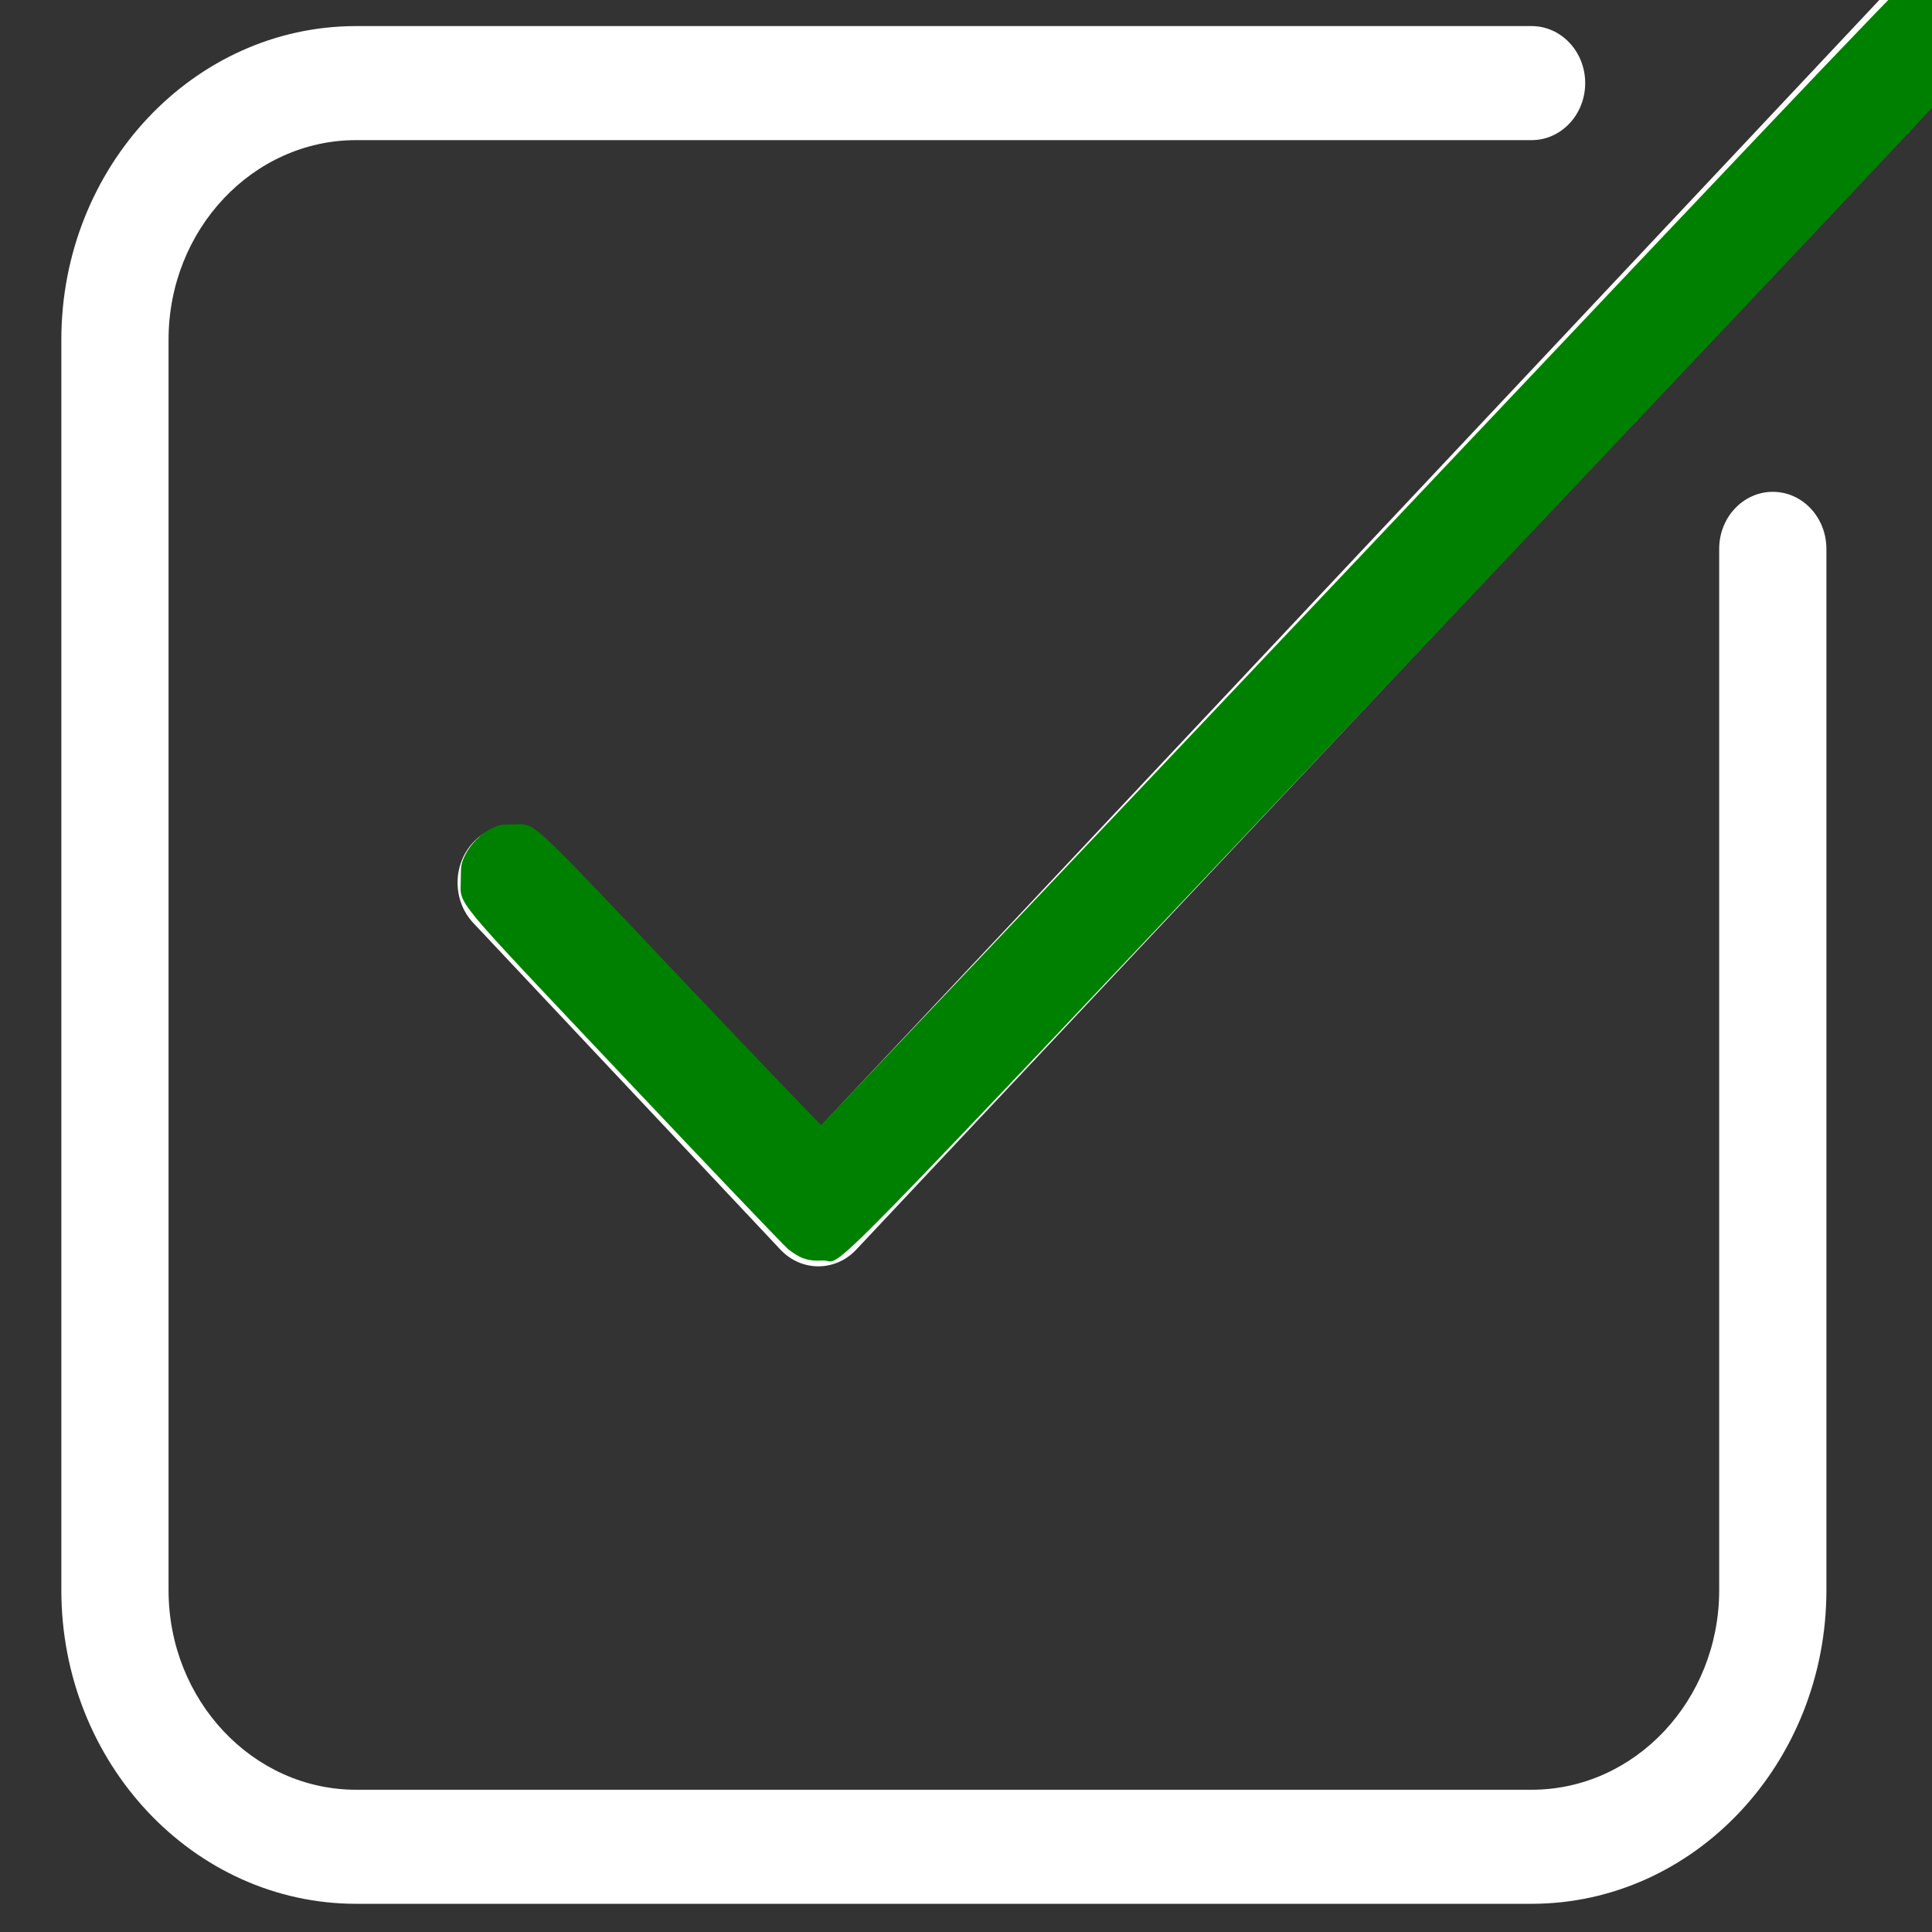 <?xml version="1.0" encoding="UTF-8" standalone="no"?>
<!-- Generator: Adobe Illustrator 16.0.0, SVG Export Plug-In . SVG Version: 6.00 Build 0)  -->

<svg
   xmlns:dc="http://purl.org/dc/elements/1.1/"
   xmlns:cc="http://creativecommons.org/ns#"
   xmlns:rdf="http://www.w3.org/1999/02/22-rdf-syntax-ns#"
   xmlns:svg="http://www.w3.org/2000/svg"
   xmlns="http://www.w3.org/2000/svg"
   xmlns:xlink="http://www.w3.org/1999/xlink"
   xmlns:sodipodi="http://sodipodi.sourceforge.net/DTD/sodipodi-0.dtd"
   xmlns:inkscape="http://www.inkscape.org/namespaces/inkscape"
   version="1.1"
   id="Capa_1"
   x="0px"
   y="0px"
   width="20"
   height="20"
   viewBox="0 0 20 20"
   xml:space="preserve"
   sodipodi:docname="tick.svg"
   inkscape:version="0.92.4 (5da689c313, 2019-01-14)"><rect x="0" y="0" width="20" height="20" fill="#333333" stroke="none"/><defs
   id="defs43"><linearGradient
     inkscape:collect="always"
     id="linearGradient3768"><stop
       style="stop-color:#008000;stop-opacity:1;"
       offset="0"
       id="stop3764" /><stop
       style="stop-color:#ffffff;stop-opacity:1"
       offset="1"
       id="stop3766" /></linearGradient><linearGradient
     inkscape:collect="always"
     xlink:href="#linearGradient3768"
     id="linearGradient3770"
     x1="-43.523"
     y1="38.763"
     x2="239.216"
     y2="428.243"
     gradientUnits="userSpaceOnUse" /></defs><sodipodi:namedview
   pagecolor="#ffffff"
   bordercolor="#666666"
   borderopacity="1"
   objecttolerance="10"
   gridtolerance="10"
   guidetolerance="10"
   inkscape:pageopacity="0"
   inkscape:pageshadow="2"
   inkscape:window-width="2100"
   inkscape:window-height="1234"
   id="namedview41"
   showgrid="false"
   inkscape:zoom="8.9032874"
   inkscape:cx="71.648544"
   inkscape:cy="48.798251"
   inkscape:window-x="2391"
   inkscape:window-y="-9"
   inkscape:window-maximized="1"
   inkscape:current-layer="Capa_1" />
<g
   id="g8"
   style="fill:#ffffff;fill-opacity:1"
   transform="matrix(0.047,0,0,0.05,0.635,-0.924)">
	<g
   id="g6"
   style="fill:#ffffff;fill-opacity:1">
		<path
   d="m 376.955,120.307 c -6.514,0 -11.807,5.286 -11.807,11.807 v 215.593 c 0,22.785 -18.539,41.322 -41.322,41.322 H 64.936 c -22.781,0 -41.322,-18.537 -41.322,-41.322 V 88.816 c 0,-22.786 18.541,-41.323 41.322,-41.323 h 258.89 c 6.525,0 11.809,-5.287 11.809,-11.807 0,-6.521 -5.281,-11.807 -11.809,-11.807 H 64.936 C 29.137,23.88 0,53.01 0,88.815 v 258.891 c 0,35.806 29.137,64.936 64.936,64.936 h 258.89 c 35.812,0 64.938,-29.13 64.938,-64.936 V 132.113 c -0.002,-6.519 -5.282,-11.806 -11.809,-11.806 z"
   id="path2"
   style="fill:#ffffff;fill-opacity:1"
   inkscape:connector-curvature="0" />
		<path
   d="m 420.654,14.931 c -4.611,-4.612 -12.096,-4.612 -16.693,0 l -237.24,237.228 -59.297,-59.291 c -4.611,-4.611 -12.084,-4.611 -16.695,0 -4.611,4.612 -4.611,12.086 0,16.695 l 67.656,67.639 c 2.307,2.308 5.328,3.459 8.348,3.459 3.021,0 6.043,-1.151 8.348,-3.459 0,-0.006 0,-0.012 0.012,-0.018 L 420.654,31.625 c 4.612,-4.608 4.612,-12.086 0,-16.694 z"
   id="path4"
   style="fill:#ffffff;fill-opacity:1"
   inkscape:connector-curvature="0" />
	</g>
</g>
<g
   id="g10"
   transform="translate(0,-404.113)">
</g>
<g
   id="g12"
   transform="translate(0,-404.113)">
</g>
<g
   id="g14"
   transform="translate(0,-404.113)">
</g>
<g
   id="g16"
   transform="translate(0,-404.113)">
</g>
<g
   id="g18"
   transform="translate(0,-404.113)">
</g>
<g
   id="g20"
   transform="translate(0,-404.113)">
</g>
<g
   id="g22"
   transform="translate(0,-404.113)">
</g>
<g
   id="g24"
   transform="translate(0,-404.113)">
</g>
<g
   id="g26"
   transform="translate(0,-404.113)">
</g>
<g
   id="g28"
   transform="translate(0,-404.113)">
</g>
<g
   id="g30"
   transform="translate(0,-404.113)">
</g>
<g
   id="g32"
   transform="translate(0,-404.113)">
</g>
<g
   id="g34"
   transform="translate(0,-404.113)">
</g>
<g
   id="g36"
   transform="translate(0,-404.113)">
</g>
<g
   id="g38"
   transform="translate(0,-404.113)">
</g>
<path
   style="fill:#008000;stroke-width:0.015"
   d="m 8.318,13.028 c -0.043,-0.016 -0.113,-0.059 -0.157,-0.095 -0.044,-0.036 -0.805,-0.834 -1.692,-1.773 -1.836,-1.944 -1.699,-1.778 -1.699,-2.056 0,-0.144 0.004,-0.167 0.044,-0.25 0.054,-0.113 0.162,-0.222 0.275,-0.278 0.074,-0.036 0.105,-0.042 0.22,-0.042 0.247,10e-4 0.113,-0.121 1.738,1.593 0.791,0.835 1.445,1.518 1.453,1.518 0.008,0 2.546,-2.676 5.639,-5.946 5.165,-5.461 5.632,-5.95 5.715,-5.991 0.078,-0.038 0.109,-0.044 0.226,-0.044 0.122,0 0.145,0.005 0.234,0.051 0.117,0.061 0.209,0.16 0.265,0.286 0.055,0.125 0.057,0.332 0.004,0.462 -0.032,0.079 -0.614,0.699 -5.895,6.283 -6.511,6.886 -5.932,6.294 -6.167,6.303 -0.096,0.004 -0.147,-0.002 -0.205,-0.024 z"
   id="path51"
   inkscape:connector-curvature="0" /></svg>
